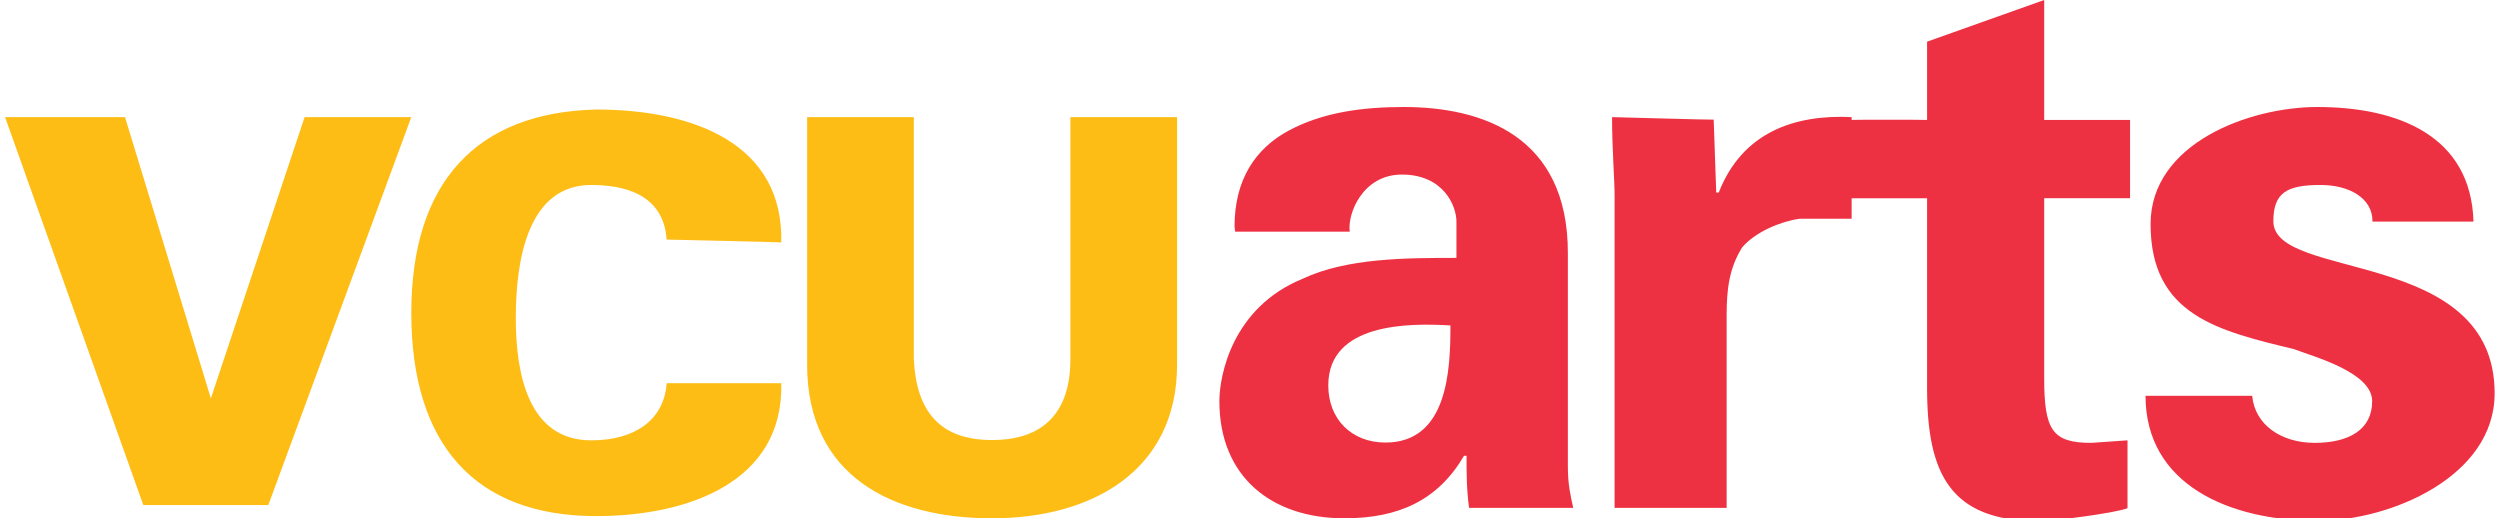 <?xml version="1.0" encoding="utf-8"?>
<!-- Generator: Adobe Illustrator 18.0.0, SVG Export Plug-In . SVG Version: 6.00 Build 0)  -->
<!DOCTYPE svg PUBLIC "-//W3C//DTD SVG 1.1//EN" "http://www.w3.org/Graphics/SVG/1.1/DTD/svg11.dtd">
<svg version="1.1" id="Layer_1" xmlns="http://www.w3.org/2000/svg" xmlns:xlink="http://www.w3.org/1999/xlink" x="0px" y="0px"
	 viewBox="0 223.5 792 164.2" enable-background="new 0 223.5 792 164.2" xml:space="preserve">
<path fill="#FDBD15" d="M96.5,260.6h33.8L85,383.5H45.4L1.6,260.6h38l27.2,89.1C66.8,349.7,96.5,260.6,96.5,260.6z M211.2,299.4
	c-0.8-11.5-9.1-17.3-23.9-17.3c-19.8,0-23.9,23.1-23.9,42.1c0,18.1,4.1,38.8,23.9,38.8c14,0,23.1-6.6,23.9-18.1h36.3
	c0.8,31.4-29.7,42.1-58.6,42.1c-38.8,0-58.6-23.1-58.6-64.4s20.6-63.5,58.6-64.4c30.5,0,59.4,10.7,58.6,42.1
	C247.5,300.2,211.2,299.4,211.2,299.4z M372.9,260.6V339c0,33.8-27.2,48.7-58.6,48.7s-58.6-13.2-58.6-48.7v-78.4h33.8v76.7
	c0.8,16.5,8.2,25.6,24.8,25.6s24.8-9.1,24.8-25.6v-76.7C339.1,260.6,372.9,260.6,372.9,260.6z"/>
<path fill="#EE3142" d="M391.1,295.3c0-14.9,6.6-24.8,17.3-30.5s23.1-7.4,36.3-7.4c24.8,0,52,9.1,52,46.2v67.6
	c0,5.8,0.8,9.1,1.7,13.2h-33c-0.8-5.8-0.8-11.5-0.8-16.5h-0.8c-8.2,14-20.6,19.8-37.9,19.8c-23.1,0-39.6-13.2-39.6-37.1
	c0-8.2,4.1-29.7,26.4-38.8c14-6.6,33-6.6,48.7-6.6v-11.5c0-5-4.1-14.9-17.3-14.9c-12.4,0-17.3,12.4-16.5,18.1h-36.3L391.1,295.3
	L391.1,295.3z M420.8,345.6c0,10.7,7.4,18.1,18.1,18.1c19.8,0,20.6-23.1,20.6-37.1C446.3,325.8,420.8,325.8,420.8,345.6z
	 M542.9,261.4l0.8,23.1h0.8c7.4-19,23.9-24.8,42.1-23.9v32.2h-16.5c-5.8,0.8-14,4.1-18.2,9.1c-4.1,6.6-4.9,13.2-4.9,21.5v61h-35.5
	v-99c0-5-0.8-14.9-0.8-24.8C510.7,260.6,542.9,261.5,542.9,261.4z M610.5,261.5v-24.8l37.1-13.2v38h27.2v24.8h-27.2v56.9
	c0,16.5,2.5,20.6,14.9,20.6l11.5-0.8v21.5c-4.1,1.6-23.9,4.1-28,4.1c-28.1,0-35.5-14.9-35.5-42.1v-60.2h-24.8v-24.8
	C585.8,261.4,610.5,261.4,610.5,261.5z M751.6,293.6c0-7.4-7.4-11.5-16.5-11.5c-10.7,0-14.9,2.5-14.9,11.5c0,19,70.1,8.2,70.1,54.5
	c0,26.4-33,40.4-56.1,40.4c-28,0-54.5-11.5-54.5-39.6h33.8c0.8,9.1,9.1,14.9,19.8,14.9c10.7,0,18.2-4.1,18.2-13.2
	c0-9.1-18.2-14-24.8-16.5c-23.9-5.8-45.4-10.7-45.4-39.6c0-25.6,31.3-37.1,52.8-37.1c25.6,0,48.7,9.1,49.5,36.3H751.6L751.6,293.6z"
	/>
</svg>
